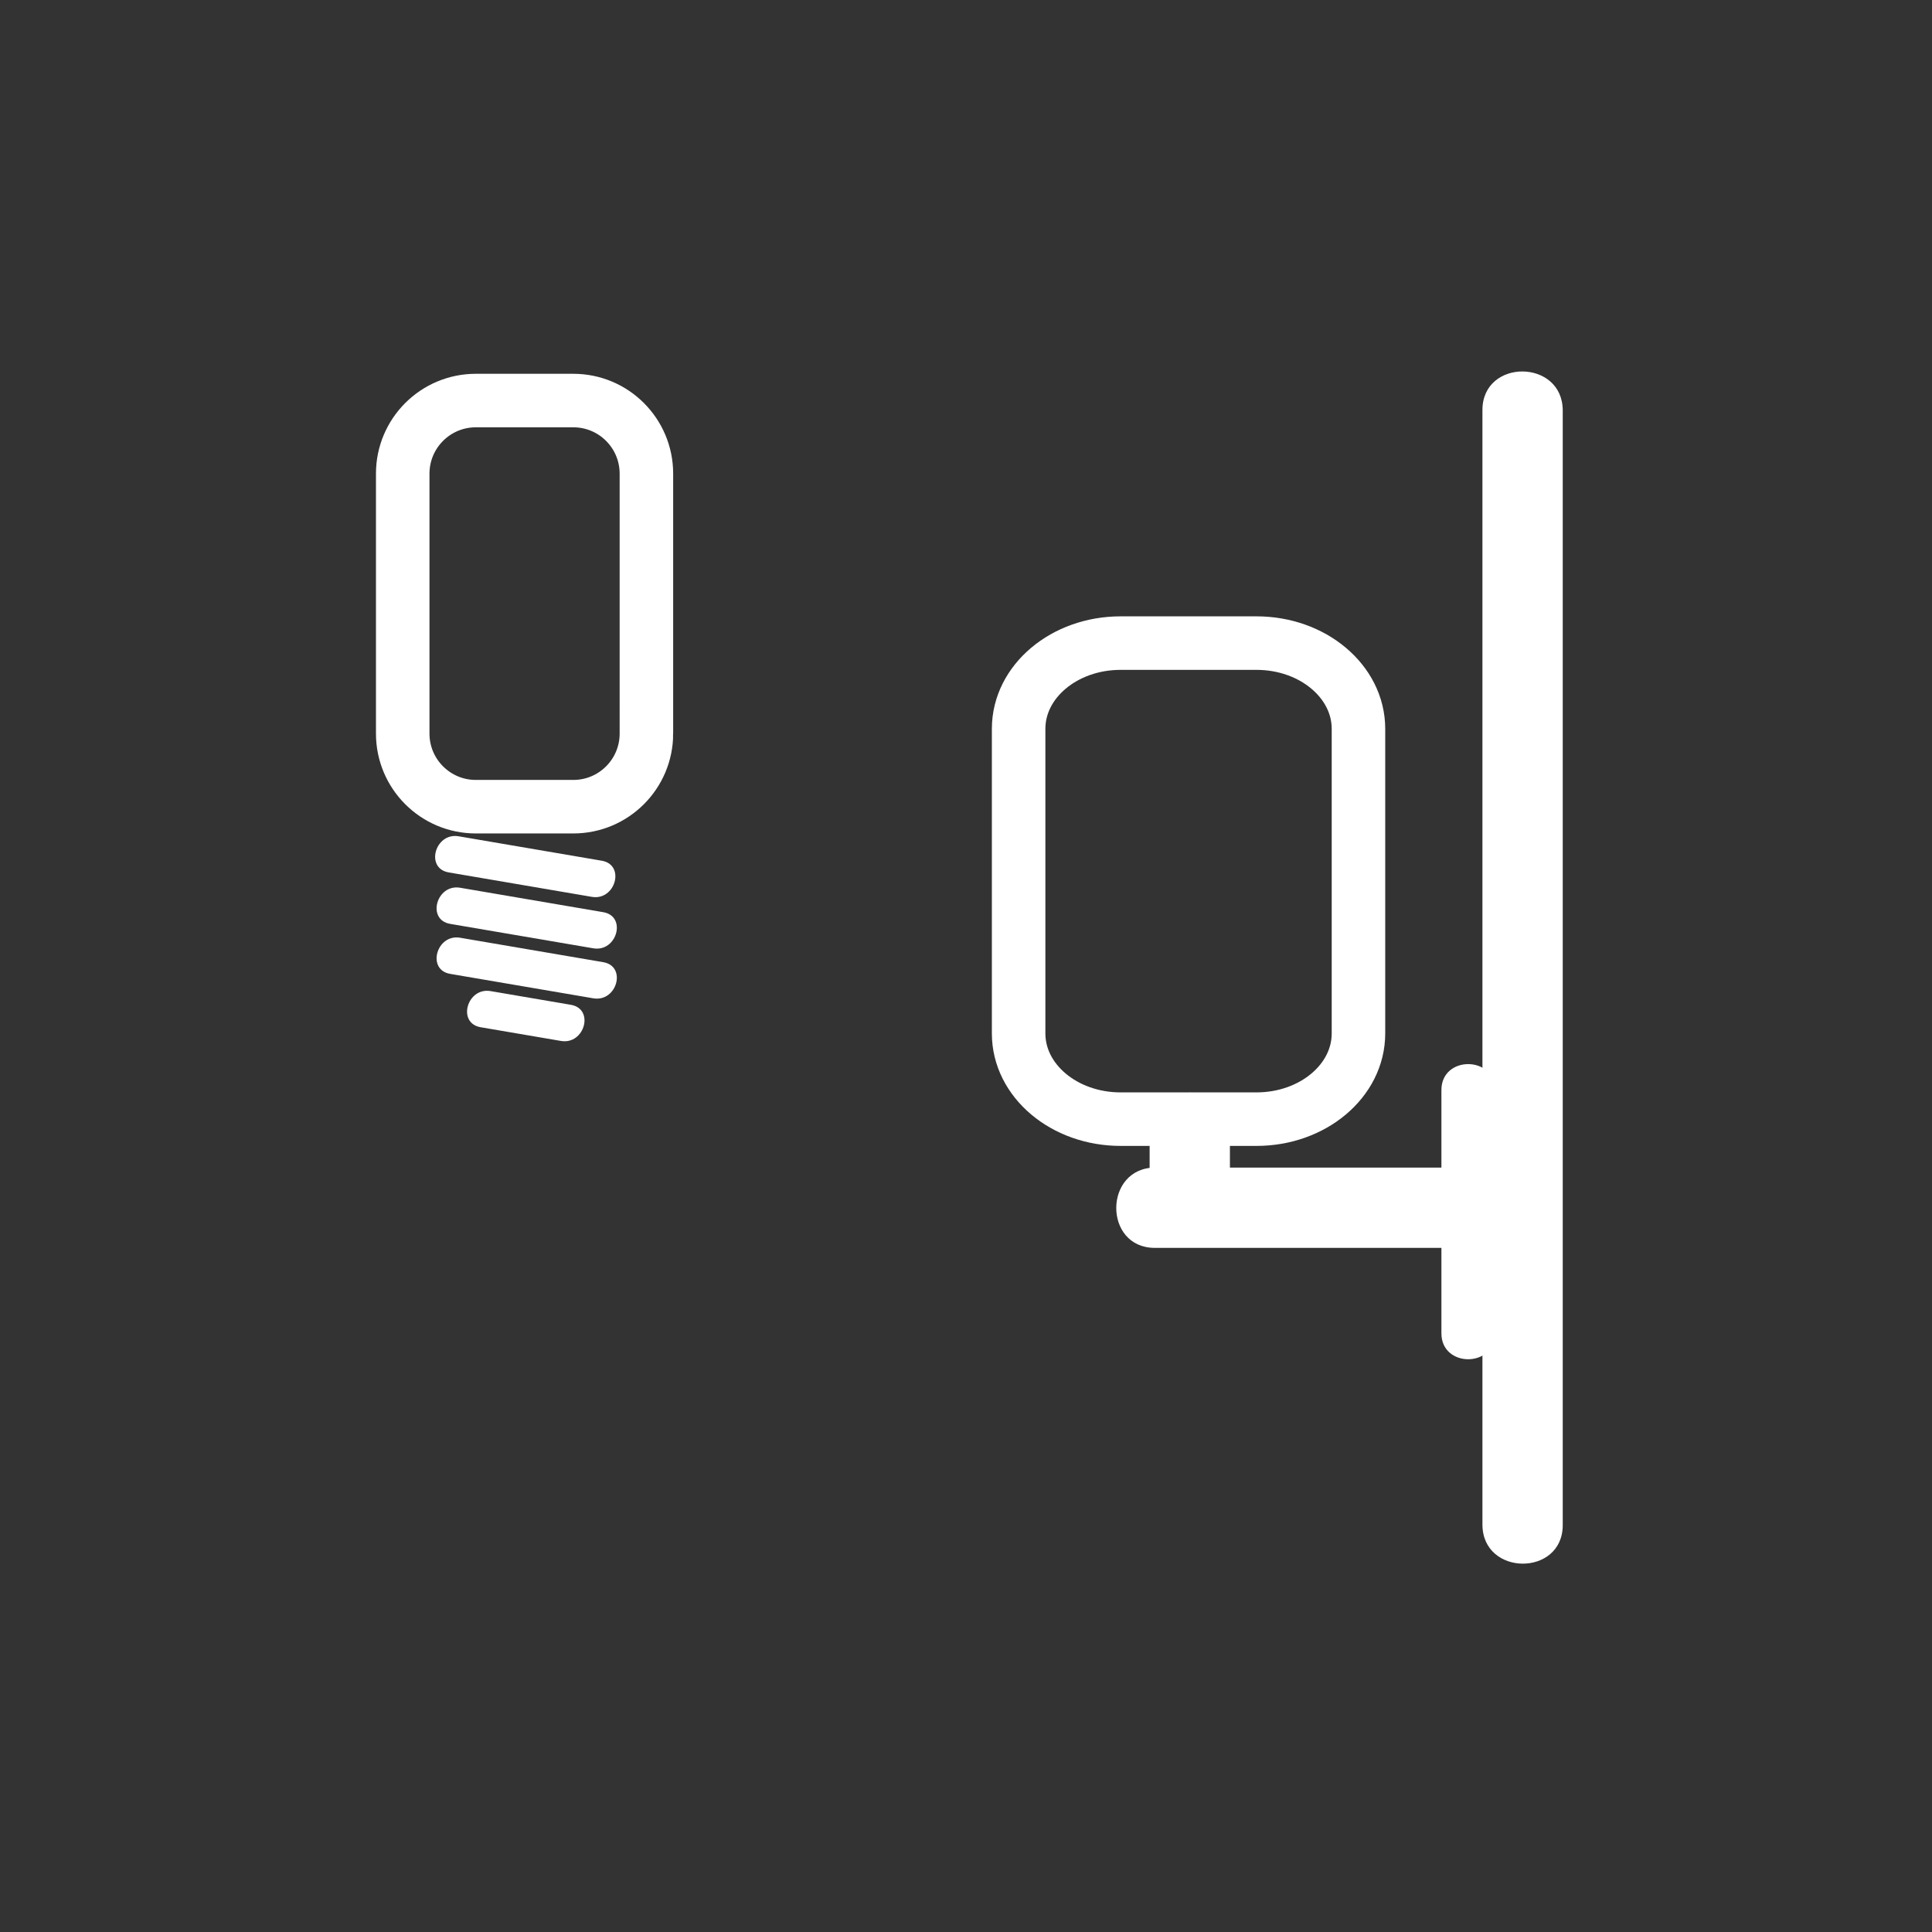 <?xml version="1.0" encoding="iso-8859-1"?>
<!-- Generator: Adobe Illustrator 16.0.0, SVG Export Plug-In . SVG Version: 6.00 Build 0)  -->
<!DOCTYPE svg PUBLIC "-//W3C//DTD SVG 1.1//EN" "http://www.w3.org/Graphics/SVG/1.1/DTD/svg11.dtd">
<svg version="1.1" xmlns="http://www.w3.org/2000/svg" xmlns:xlink="http://www.w3.org/1999/xlink" x="0px" y="0px" width="361px"
	 height="361px" viewBox="0 0 361 361" style="enable-background:new 0 0 361 361;" xml:space="preserve">
<rect x="0" y="0" width="361" height="361" fill="#333333" stroke="none"/>
<g id="light_x5F_wall_x5F_3">
	<g>
		<g>
			<path style="fill:#FFFFFF;" d="M83.84,163.013c8.917,1.522,17.833,3.045,26.749,4.567c4.414,0.754,6.304-5.991,1.861-6.75
				c-8.917-1.522-17.833-3.045-26.749-4.567C81.287,155.509,79.397,162.254,83.84,163.013L83.84,163.013z"/>
		</g>
	</g>
	<g>
		<g>
			<path style="fill:#FFFFFF;" d="M84.114,172.628c8.917,1.522,17.833,3.045,26.749,4.567c4.414,0.753,6.304-5.991,1.861-6.75
				c-8.917-1.522-17.833-3.045-26.749-4.567C81.562,165.125,79.671,171.87,84.114,172.628L84.114,172.628z"/>
		</g>
	</g>
	<g>
		<g>
			<path style="fill:#FFFFFF;" d="M84.114,181.97c8.917,1.522,17.833,3.045,26.749,4.567c4.414,0.754,6.304-5.991,1.861-6.75
				c-8.917-1.522-17.833-3.045-26.749-4.567C81.562,174.466,79.671,181.211,84.114,181.97L84.114,181.97z"/>
		</g>
	</g>
	<g>
		<g>
			<path style="fill:#FFFFFF;" d="M89.808,191.941c5.004,0.854,10.008,1.708,15.012,2.563c4.414,0.754,6.304-5.991,1.861-6.75
				c-5.004-0.854-10.008-1.708-15.012-2.563C87.255,184.438,85.365,191.183,89.808,191.941L89.808,191.941z"/>
		</g>
	</g>
	<path style="fill:none;stroke:#FFFFFF;stroke-width:10;stroke-miterlimit:10;" d="M120.784,137.073
		c0,7.544-6.116,13.66-13.66,13.66H88.91c-7.544,0-13.66-6.116-13.66-13.66V88.504c0-7.544,6.116-13.66,13.66-13.66h18.213
		c7.544,0,13.66,6.116,13.66,13.66V137.073z"/>
	<g>
		<g>
			<path style="fill:#FFFFFF;" d="M276.998,76.613c0,48.807,0,97.613,0,146.42c0,20.61,0,41.22,0,61.83
				c0,9.686,15.004,9.771,15.004,0.107c0-48.807,0-97.613,0-146.419c0-20.61,0-41.22,0-61.83
				C292.002,67.035,276.998,66.95,276.998,76.613L276.998,76.613z"/>
		</g>
	</g>
	<g>
		<g>
			<path style="fill:#FFFFFF;" d="M269.333,203.667c0,15.158,0,30.317,0,45.476c0,6.448,10,6.448,10,0c0-15.158,0-30.317,0-45.476
				C279.333,197.219,269.333,197.219,269.333,203.667L269.333,203.667z"/>
		</g>
	</g>
	<path style="fill:none;stroke:#FFFFFF;stroke-width:10;stroke-miterlimit:10;" d="M253.833,193.105
		c0,8.843-8.528,16.011-19.05,16.011h-25.4c-10.521,0-19.05-7.168-19.05-16.011v-56.928c0-8.842,8.528-16.011,19.05-16.011h25.4
		c10.521,0,19.05,7.169,19.05,16.011V193.105z"/>
	<g>
		<g>
			<path style="fill:#FFFFFF;" d="M215.779,233.169c18.666,0,37.333,0,56,0c9.686,0,9.771-15.004,0.107-15.004
				c-18.666,0-37.333,0-56,0C206.201,218.165,206.115,233.169,215.779,233.169L215.779,233.169z"/>
		</g>
	</g>
	<g>
		<g>
			<path style="fill:#FFFFFF;" d="M214.811,211.613c0,3.159,0,6.319,0,9.479c0,4.085,3.342,7.528,7.448,7.556
				c4.065,0.026,7.556-3.361,7.556-7.448c0-3.159,0-6.319,0-9.479c0-4.086-3.342-7.528-7.448-7.556
				C218.301,204.139,214.811,207.527,214.811,211.613L214.811,211.613z"/>
		</g>
	</g>
</g>
<g id="Ebene_1">
</g>
</svg>
